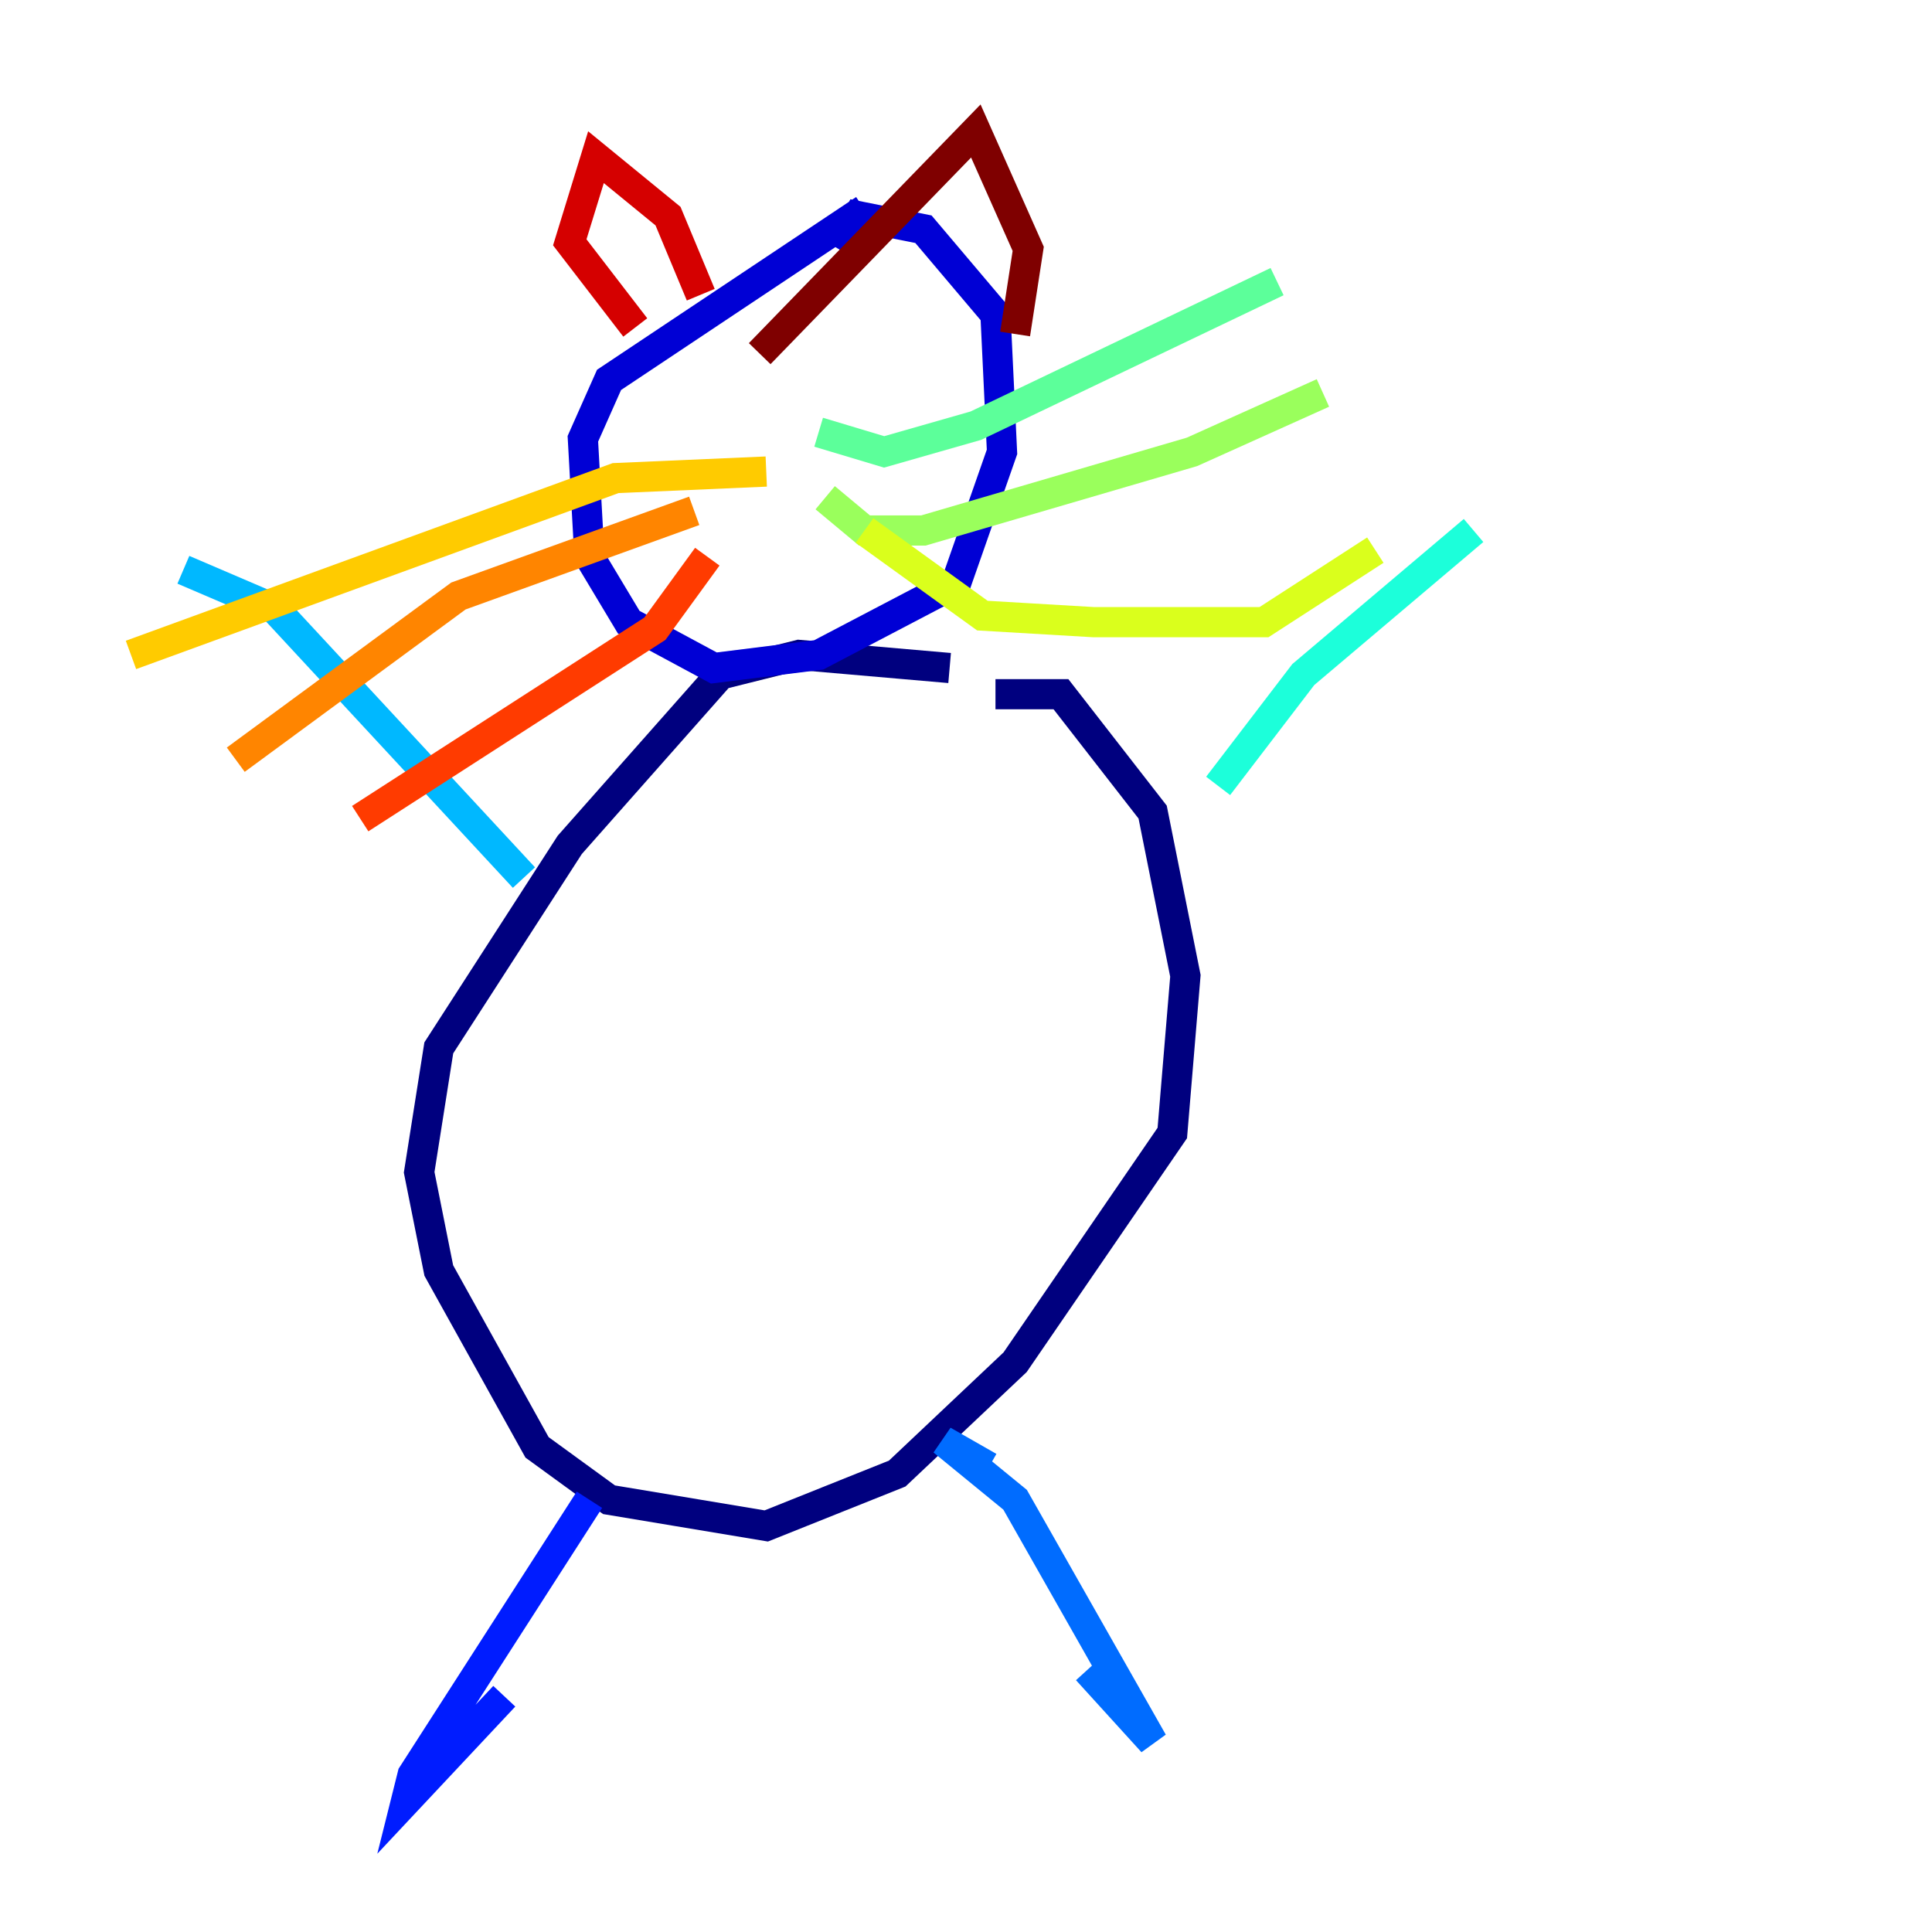 <?xml version="1.0" encoding="utf-8" ?>
<svg baseProfile="tiny" height="128" version="1.2" viewBox="0,0,128,128" width="128" xmlns="http://www.w3.org/2000/svg" xmlns:ev="http://www.w3.org/2001/xml-events" xmlns:xlink="http://www.w3.org/1999/xlink"><defs /><polyline fill="none" points="62.915,44.258 52.936,43.39 47.729,44.691 37.749,55.973 29.071,69.424 27.77,77.668 29.071,84.176 35.58,95.891 40.352,99.363 50.766,101.098 59.444,97.627 67.254,90.251 77.668,75.064 78.536,64.651 76.366,53.803 70.291,45.993 65.953,45.993" stroke="#00007f" stroke-width="2" /><polyline fill="none" points="57.275,13.885 40.352,25.166 38.617,29.071 39.051,36.881 41.654,41.22 47.295,44.258 54.237,43.39 63.349,38.617 66.386,29.939 65.953,20.827 61.18,15.186 56.841,14.319 55.539,16.488" stroke="#0000d5" stroke-width="2" /><polyline fill="none" points="39.051,99.363 27.336,117.586 26.902,119.322 33.41,112.38" stroke="#001cff" stroke-width="2" /><polyline fill="none" points="65.519,97.193 62.481,95.458 67.254,99.363 76.366,115.417 72.027,110.644" stroke="#006cff" stroke-width="2" /><polyline fill="none" points="34.712,58.142 18.224,40.352 12.149,37.749" stroke="#00b8ff" stroke-width="2" /><polyline fill="none" points="97.627,35.146 86.346,44.691 80.705,52.068" stroke="#1cffda" stroke-width="2" /><polyline fill="none" points="54.237,28.637 58.576,29.939 64.651,28.203 84.61,18.658" stroke="#5cff9a" stroke-width="2" /><polyline fill="none" points="54.671,32.976 57.275,35.146 61.18,35.146 78.969,29.939 87.647,26.034" stroke="#9aff5c" stroke-width="2" /><polyline fill="none" points="57.275,35.146 65.085,40.786 72.461,41.22 83.742,41.22 91.119,36.447" stroke="#daff1c" stroke-width="2" /><polyline fill="none" points="50.766,31.241 40.786,31.675 8.678,43.39" stroke="#ffcb00" stroke-width="2" /><polyline fill="none" points="45.993,33.844 30.373,39.485 15.62,50.332" stroke="#ff8500" stroke-width="2" /><polyline fill="none" points="46.861,36.881 43.39,41.654 23.864,54.237" stroke="#ff3b00" stroke-width="2" /><polyline fill="none" points="42.088,21.695 37.749,16.054 39.485,10.414 44.258,14.319 46.427,19.525" stroke="#d50000" stroke-width="2" /><polyline fill="none" points="64.651,8.678 50.332,23.43 64.651,8.678 68.122,16.488 67.254,22.129" stroke="#7f0000" stroke-width="2" /></svg>